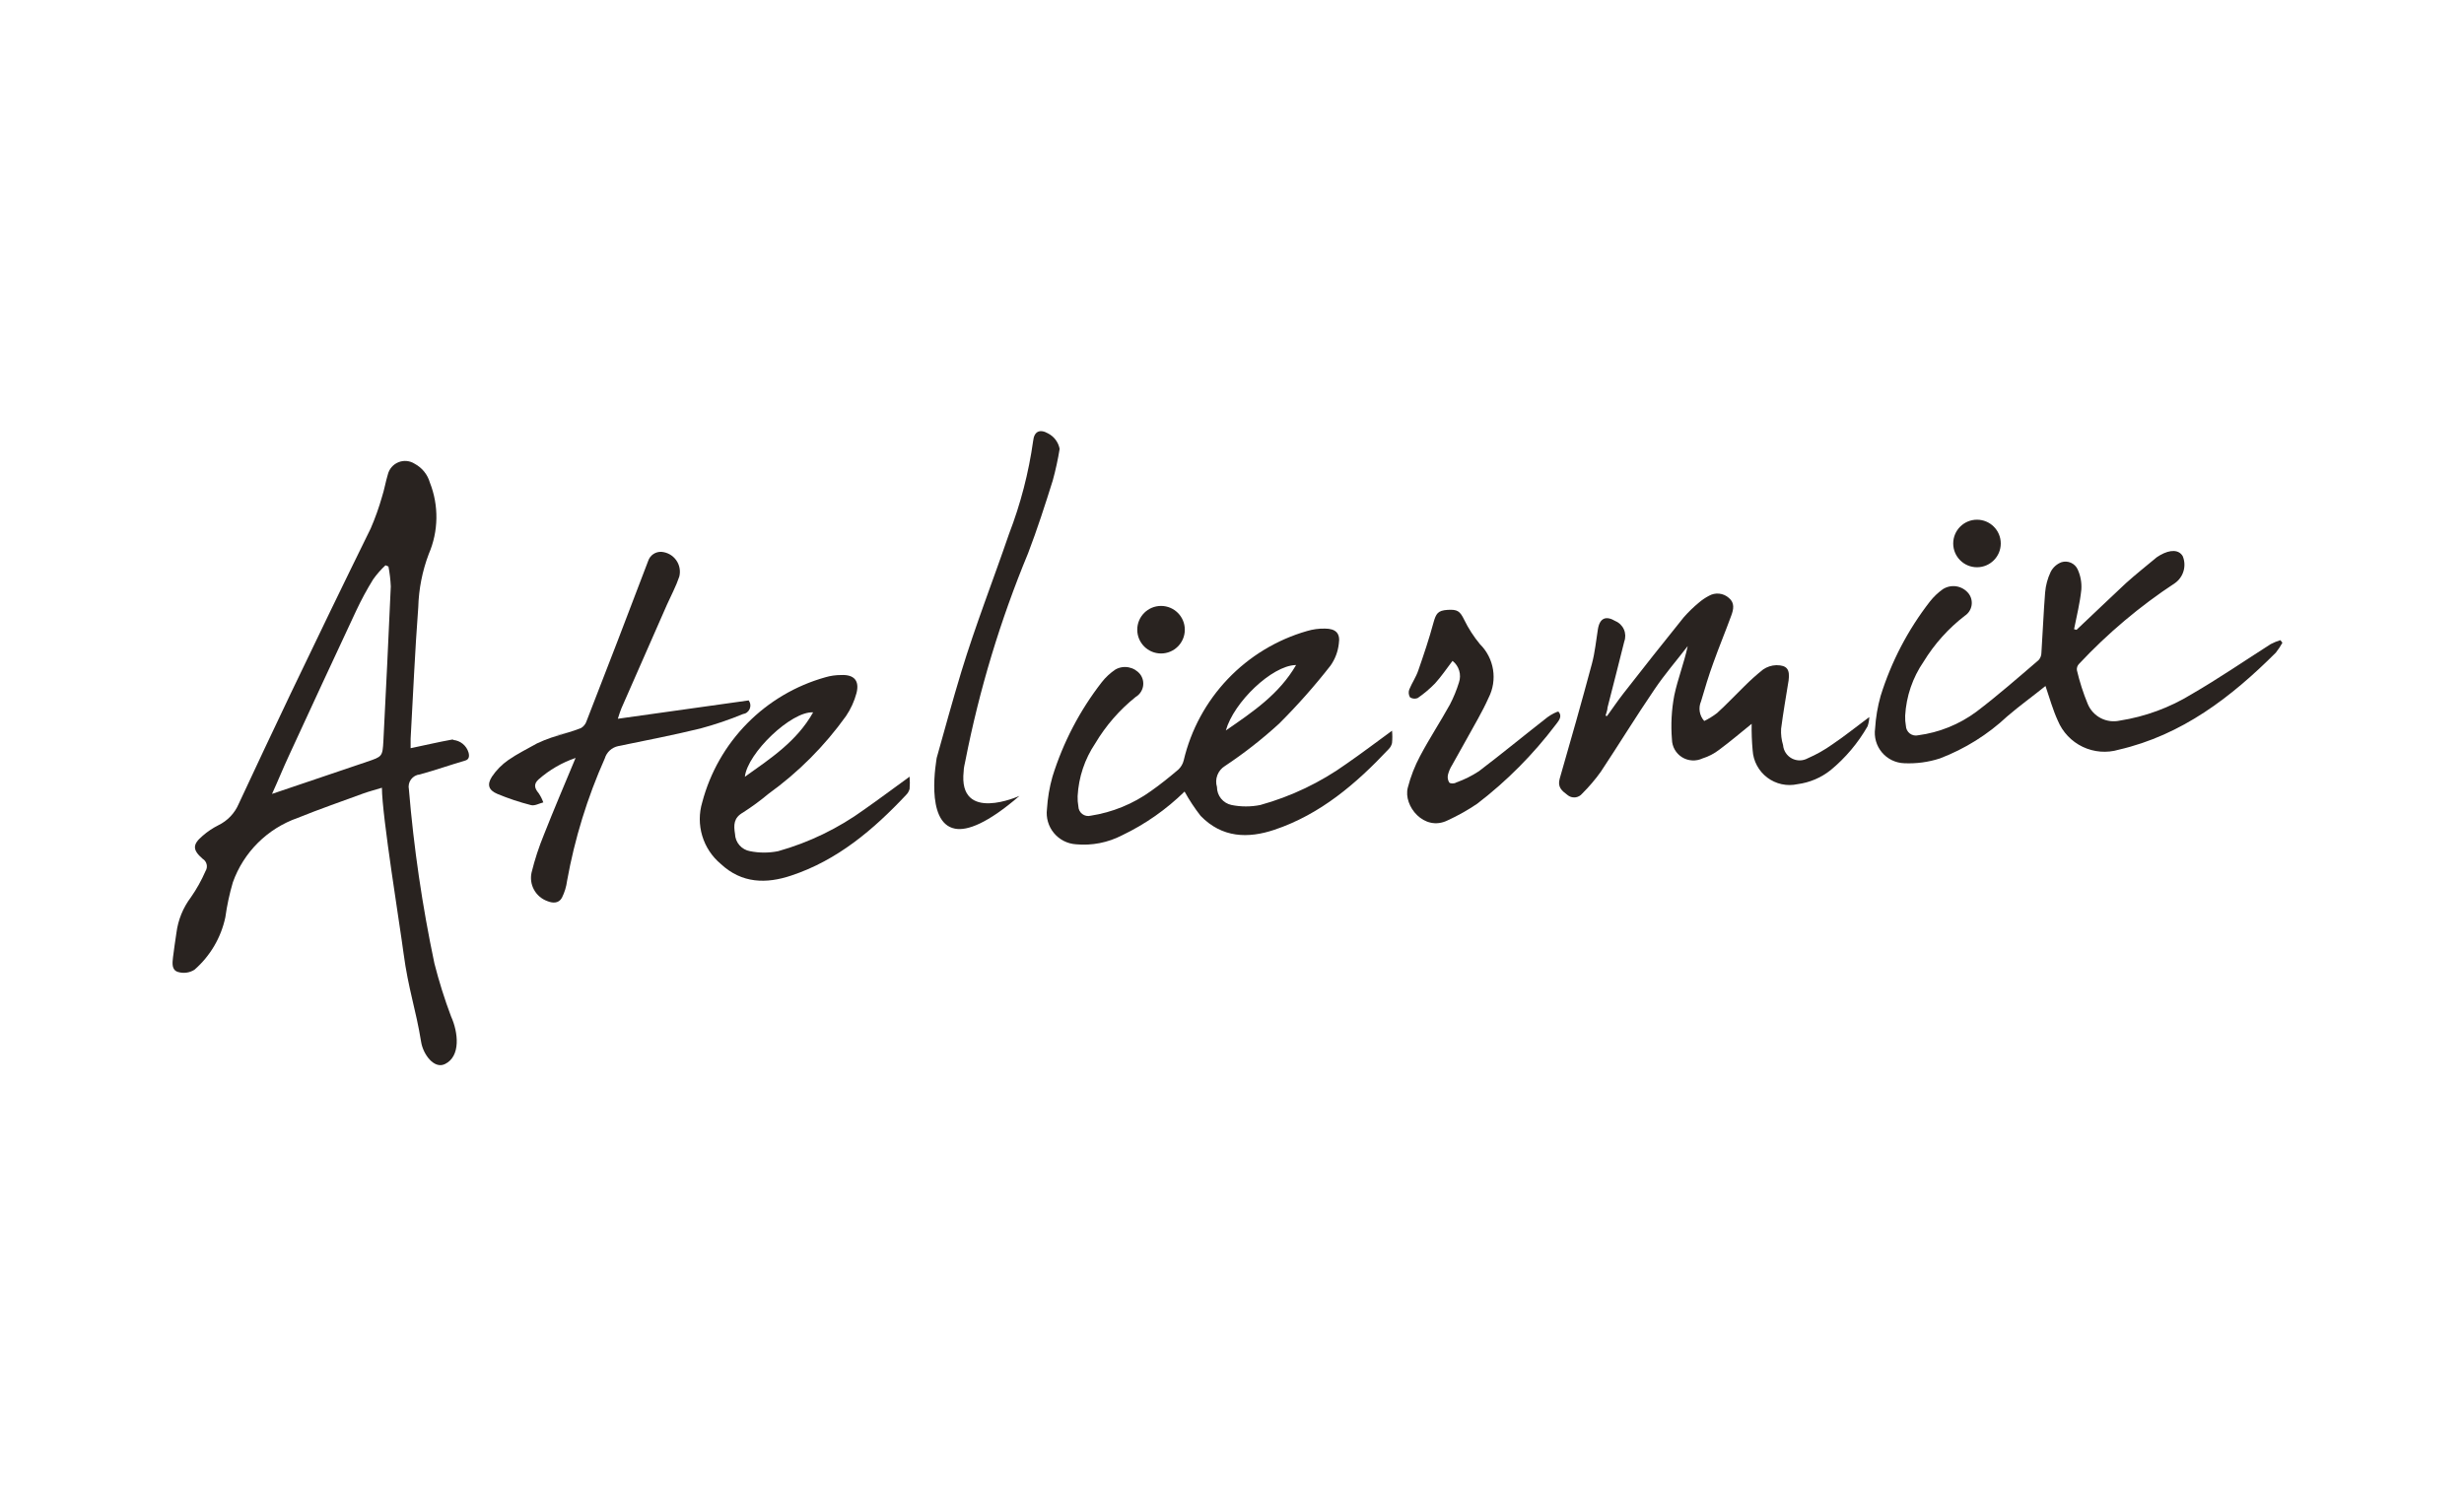 <svg width="200" height="121" viewBox="0 0 200 121" fill="none" xmlns="http://www.w3.org/2000/svg">
<g clip-path="url(#clip0)">
<path d="M168.55 51.13C169.89 49.87 171.22 48.59 172.55 47.35C173.36 46.62 174.22 45.94 175.06 45.24L175.33 45.07C176.17 44.59 176.86 44.62 177.17 45.15C177.327 45.53 177.351 45.952 177.238 46.347C177.126 46.743 176.883 47.089 176.55 47.33C173.695 49.206 171.073 51.415 168.74 53.91C168.678 53.976 168.631 54.055 168.603 54.142C168.576 54.228 168.568 54.32 168.58 54.41C168.799 55.346 169.093 56.262 169.46 57.15C169.666 57.645 170.039 58.051 170.514 58.298C170.99 58.545 171.537 58.616 172.06 58.5C174.13 58.177 176.115 57.446 177.9 56.35C180.09 55.08 182.18 53.65 184.31 52.29C184.562 52.157 184.827 52.05 185.1 51.97L185.26 52.18C185.103 52.465 184.923 52.736 184.72 52.99C181.09 56.61 177.11 59.67 171.98 60.86C171.009 61.147 169.966 61.065 169.052 60.629C168.138 60.194 167.418 59.435 167.03 58.5C166.63 57.63 166.37 56.69 166.03 55.69C165.03 56.5 163.93 57.29 162.93 58.15C161.346 59.635 159.488 60.796 157.46 61.57C156.525 61.874 155.542 62.006 154.56 61.96C154.213 61.948 153.873 61.863 153.561 61.711C153.249 61.559 152.973 61.343 152.751 61.077C152.528 60.811 152.364 60.501 152.269 60.167C152.174 59.833 152.151 59.483 152.2 59.14C152.254 58.243 152.405 57.355 152.65 56.49C153.513 53.717 154.868 51.123 156.65 48.83C156.951 48.449 157.304 48.112 157.7 47.83C158.028 47.621 158.421 47.54 158.805 47.602C159.189 47.665 159.536 47.867 159.78 48.17C159.887 48.306 159.965 48.464 160.008 48.632C160.051 48.8 160.059 48.975 160.031 49.146C160.003 49.317 159.939 49.481 159.844 49.626C159.749 49.771 159.625 49.895 159.48 49.99C158.149 51.016 157.017 52.277 156.14 53.71C155.247 55.008 154.728 56.527 154.64 58.1C154.63 58.378 154.65 58.656 154.7 58.93C154.704 59.05 154.735 59.168 154.79 59.275C154.845 59.382 154.924 59.475 155.019 59.548C155.115 59.62 155.226 59.671 155.344 59.696C155.461 59.72 155.583 59.718 155.7 59.69C157.41 59.464 159.034 58.807 160.42 57.78C162.16 56.46 163.81 55.01 165.47 53.59C165.62 53.423 165.702 53.205 165.7 52.98C165.81 51.35 165.87 49.72 166 48.1C166.048 47.521 166.201 46.955 166.45 46.43C166.633 46.065 166.948 45.783 167.33 45.64C167.582 45.562 167.853 45.578 168.094 45.684C168.334 45.791 168.529 45.981 168.64 46.22C168.876 46.733 168.979 47.297 168.94 47.86C168.83 48.94 168.56 50.01 168.35 51.08L168.55 51.13Z" fill="#292320"/>
<path d="M96.15 64.26C94.666 65.714 92.954 66.913 91.08 67.81C89.926 68.408 88.624 68.662 87.33 68.54C86.985 68.517 86.648 68.423 86.341 68.266C86.033 68.108 85.761 67.888 85.541 67.622C85.321 67.355 85.157 67.046 85.061 66.714C84.965 66.382 84.937 66.033 84.98 65.69C85.034 64.793 85.185 63.904 85.43 63.04C86.293 60.267 87.648 57.673 89.43 55.38C89.743 54.98 90.118 54.633 90.54 54.35C90.865 54.167 91.243 54.105 91.609 54.175C91.975 54.245 92.305 54.441 92.54 54.73C92.648 54.871 92.725 55.034 92.766 55.208C92.806 55.381 92.81 55.561 92.776 55.736C92.742 55.911 92.671 56.076 92.568 56.222C92.466 56.367 92.333 56.489 92.18 56.58C90.869 57.63 89.758 58.907 88.9 60.35C88.045 61.621 87.551 63.1 87.47 64.63C87.46 64.908 87.48 65.186 87.53 65.46C87.532 65.581 87.562 65.7 87.617 65.807C87.671 65.915 87.75 66.009 87.846 66.082C87.942 66.156 88.054 66.206 88.172 66.23C88.291 66.254 88.413 66.25 88.53 66.22C90.294 65.947 91.97 65.262 93.42 64.22C94.19 63.68 94.93 63.08 95.65 62.47C95.861 62.269 96.01 62.013 96.08 61.73C96.664 59.249 97.899 56.969 99.656 55.124C101.414 53.279 103.631 51.935 106.08 51.23C106.553 51.087 107.046 51.02 107.54 51.03C108.41 51.03 108.81 51.4 108.67 52.26C108.599 52.897 108.369 53.506 108 54.03C106.709 55.685 105.316 57.258 103.83 58.74C102.452 60.003 100.977 61.156 99.42 62.19C99.141 62.363 98.927 62.624 98.811 62.931C98.695 63.239 98.684 63.576 98.78 63.89C98.779 64.232 98.896 64.563 99.111 64.829C99.326 65.095 99.626 65.279 99.96 65.35C100.732 65.505 101.528 65.505 102.3 65.35C104.812 64.653 107.182 63.519 109.3 62C110.5 61.17 111.66 60.29 112.99 59.32C113.022 59.653 113.022 59.987 112.99 60.32C112.947 60.51 112.85 60.684 112.71 60.82C110.07 63.63 107.17 66.11 103.45 67.36C101.31 68.08 99.19 68.03 97.45 66.23C96.966 65.608 96.531 64.95 96.15 64.26V64.26ZM105.15 53.99C103.24 54.05 100.15 56.99 99.5 59.3C101.72 57.77 103.83 56.35 105.2 53.99H105.15Z" fill="#292320"/>
<path d="M130.44 58.13C130.89 57.51 131.32 56.87 131.79 56.27C133.4 54.21 135.02 52.15 136.67 50.11C137.051 49.678 137.465 49.276 137.91 48.91C138.156 48.701 138.424 48.52 138.71 48.37C138.964 48.224 139.257 48.162 139.547 48.193C139.838 48.223 140.112 48.345 140.33 48.54C140.82 48.94 140.71 49.47 140.53 49.96C140.06 51.25 139.53 52.52 139.07 53.81C138.7 54.81 138.38 55.89 138.07 56.94C137.956 57.202 137.92 57.491 137.967 57.773C138.013 58.055 138.139 58.318 138.33 58.53C138.702 58.35 139.054 58.133 139.38 57.88C140.14 57.19 140.84 56.44 141.58 55.72C142.063 55.235 142.574 54.777 143.11 54.35C143.426 54.133 143.797 54.012 144.18 54C145.06 54 145.29 54.35 145.18 55.23C144.97 56.54 144.74 57.84 144.57 59.16C144.544 59.609 144.598 60.06 144.73 60.49C144.748 60.715 144.823 60.931 144.947 61.12C145.071 61.309 145.24 61.463 145.439 61.57C145.638 61.676 145.86 61.731 146.086 61.729C146.311 61.728 146.533 61.669 146.73 61.56C147.434 61.254 148.105 60.875 148.73 60.43C149.73 59.76 150.62 59.03 151.73 58.21C151.72 58.465 151.673 58.718 151.59 58.96C150.814 60.319 149.797 61.525 148.59 62.52C147.814 63.138 146.884 63.532 145.9 63.66C145.477 63.753 145.038 63.754 144.614 63.661C144.191 63.569 143.792 63.385 143.446 63.124C143.1 62.862 142.815 62.529 142.61 62.147C142.405 61.765 142.286 61.343 142.26 60.91C142.194 60.195 142.168 59.478 142.18 58.76C141.35 59.43 140.47 60.18 139.54 60.87C139.135 61.181 138.678 61.418 138.19 61.57C137.927 61.693 137.638 61.749 137.349 61.732C137.059 61.716 136.778 61.627 136.532 61.474C136.285 61.321 136.081 61.108 135.937 60.856C135.794 60.604 135.716 60.32 135.71 60.03C135.612 58.834 135.676 57.629 135.9 56.45C136.18 55.12 136.69 53.84 136.99 52.45C136.09 53.62 135.11 54.75 134.29 55.97C132.79 58.17 131.4 60.44 129.93 62.66C129.479 63.287 128.978 63.876 128.43 64.42C128.359 64.509 128.271 64.582 128.171 64.636C128.071 64.69 127.962 64.724 127.849 64.734C127.735 64.744 127.621 64.731 127.513 64.696C127.405 64.661 127.306 64.605 127.22 64.53C126.78 64.2 126.4 63.9 126.6 63.21C127.5 60.1 128.38 56.99 129.22 53.86C129.46 52.96 129.55 52.01 129.7 51.08C129.85 50.15 130.37 49.97 131.12 50.42C131.43 50.551 131.679 50.797 131.813 51.106C131.947 51.415 131.957 51.764 131.84 52.08C131.4 53.87 130.93 55.66 130.48 57.44C130.48 57.66 130.37 57.88 130.32 58.1L130.44 58.13Z" fill="#292320"/>
<path d="M73.83 63.05C73.858 63.383 73.858 63.717 73.83 64.05C73.779 64.236 73.679 64.406 73.54 64.54C70.9 67.35 67.97 69.84 64.22 71.08C62.22 71.75 60.22 71.74 58.5 70.13C57.788 69.535 57.266 68.744 57 67.855C56.733 66.966 56.733 66.019 57 65.13C57.637 62.713 58.895 60.505 60.649 58.724C62.403 56.944 64.593 55.653 67 54.98C67.412 54.859 67.84 54.799 68.27 54.8C69.32 54.75 69.78 55.25 69.52 56.27C69.342 56.933 69.055 57.562 68.67 58.13C66.93 60.561 64.806 62.693 62.38 64.44C61.723 64.99 61.031 65.497 60.31 65.96C59.55 66.39 59.54 66.96 59.66 67.7C59.671 68.038 59.799 68.362 60.021 68.617C60.243 68.872 60.547 69.043 60.88 69.1C61.633 69.25 62.407 69.25 63.16 69.1C65.675 68.393 68.045 67.245 70.16 65.71C71.33 64.89 72.48 64.03 73.83 63.05ZM66 57.83C64.24 57.72 60.67 61.13 60.46 63.06C62.55 61.57 64.68 60.18 66 57.83Z" fill="#292320"/>
<path d="M117.9 53.65C117.4 54.31 116.98 54.93 116.48 55.48C116.05 55.922 115.578 56.32 115.07 56.67C114.969 56.71 114.861 56.726 114.753 56.715C114.645 56.705 114.541 56.669 114.45 56.61C114.393 56.515 114.357 56.408 114.347 56.297C114.336 56.186 114.351 56.074 114.39 55.97C114.61 55.43 114.94 54.97 115.13 54.4C115.57 53.13 116 51.86 116.35 50.56C116.56 49.81 116.7 49.56 117.5 49.51C118.3 49.46 118.5 49.61 118.84 50.3C119.189 51.016 119.622 51.687 120.13 52.3C120.691 52.856 121.061 53.576 121.187 54.356C121.313 55.136 121.188 55.936 120.83 56.64C120.57 57.22 120.27 57.8 119.96 58.36C119.27 59.62 118.55 60.87 117.86 62.12C117.711 62.358 117.6 62.618 117.53 62.89C117.479 63.105 117.515 63.331 117.63 63.52C117.72 63.63 118.04 63.63 118.21 63.52C118.854 63.29 119.468 62.984 120.04 62.61C121.92 61.18 123.74 59.68 125.6 58.23C125.87 58.02 126.46 57.71 126.51 57.78C126.84 58.17 126.51 58.52 126.27 58.84C124.444 61.253 122.302 63.409 119.9 65.25C119.139 65.766 118.336 66.217 117.5 66.6C115.59 67.54 113.88 65.41 114.27 63.94C114.499 63.046 114.835 62.184 115.27 61.37C116.02 59.95 116.91 58.6 117.69 57.19C117.986 56.62 118.23 56.024 118.42 55.41C118.527 55.099 118.535 54.762 118.442 54.447C118.349 54.131 118.159 53.853 117.9 53.65V53.65Z" fill="#292320"/>
<path d="M85.08 35.19C84.4 34.8 83.94 35.02 83.86 35.79C83.497 38.377 82.84 40.913 81.9 43.35C80.62 47.08 79.18 50.76 78.03 54.53C77.33 56.84 76.69 59.17 76.03 61.53C76.03 61.62 75.03 66.79 77.51 67.27C78.51 67.47 80.18 66.83 82.75 64.61C82.75 64.61 77.75 66.88 78.22 62.61C78.22 62.32 78.31 62.03 78.36 61.75C79.492 55.981 81.197 50.34 83.45 44.91C84.19 42.97 84.83 40.99 85.45 39.01C85.683 38.164 85.87 37.306 86.01 36.44C85.959 36.175 85.849 35.925 85.688 35.709C85.527 35.492 85.319 35.315 85.08 35.19V35.19Z" fill="#292320"/>
<path d="M94.24 53.05C95.306 53.05 96.17 52.186 96.17 51.12C96.17 50.054 95.306 49.19 94.24 49.19C93.174 49.19 92.31 50.054 92.31 51.12C92.31 52.186 93.174 53.05 94.24 53.05Z" fill="#292320"/>
<path d="M160.47 46.05C161.536 46.05 162.4 45.186 162.4 44.12C162.4 43.054 161.536 42.19 160.47 42.19C159.404 42.19 158.54 43.054 158.54 44.12C158.54 45.186 159.404 46.05 160.47 46.05Z" fill="#292320"/>
<path d="M46.14 59.43C45.7 59.531 45.267 59.654 44.84 59.8V59.8L46.14 59.43Z" fill="#292320"/>
<path d="M60.77 56.86L50.15 58.35C50.27 57.98 50.34 57.73 50.44 57.5C51.673 54.693 52.907 51.887 54.14 49.08C54.48 48.32 54.88 47.58 55.14 46.8C55.196 46.572 55.201 46.334 55.156 46.103C55.111 45.873 55.016 45.655 54.878 45.464C54.74 45.274 54.562 45.116 54.357 45.001C54.152 44.887 53.924 44.818 53.69 44.8C53.453 44.786 53.219 44.852 53.024 44.986C52.828 45.12 52.683 45.315 52.61 45.54C50.97 49.867 49.303 54.2 47.61 58.54C47.534 58.781 47.37 58.985 47.15 59.11C46.79 59.25 46.43 59.37 46.06 59.48L44.75 59.88C44.355 60.015 43.968 60.172 43.59 60.35C42.81 60.79 41.99 61.19 41.26 61.7C40.737 62.064 40.286 62.522 39.93 63.05C39.51 63.7 39.66 64.15 40.37 64.45C41.257 64.819 42.169 65.123 43.1 65.36C43.4 65.44 43.77 65.22 44.1 65.14C44.006 64.875 43.878 64.623 43.72 64.39C43.4 64.01 43.28 63.66 43.72 63.27C44.596 62.498 45.615 61.907 46.72 61.53C45.83 63.67 44.96 65.7 44.15 67.76C43.742 68.754 43.407 69.777 43.15 70.82C43.04 71.296 43.109 71.797 43.343 72.226C43.577 72.655 43.96 72.984 44.42 73.15C44.88 73.34 45.36 73.34 45.61 72.88C45.827 72.447 45.969 71.981 46.03 71.5C46.647 68.079 47.675 64.745 49.09 61.57C49.164 61.32 49.305 61.095 49.497 60.919C49.689 60.743 49.925 60.623 50.18 60.57C52.41 60.11 54.64 59.68 56.85 59.14C58.024 58.825 59.177 58.434 60.3 57.97C60.421 57.954 60.535 57.907 60.632 57.833C60.728 57.759 60.804 57.661 60.852 57.549C60.899 57.437 60.917 57.315 60.902 57.194C60.888 57.073 60.842 56.958 60.77 56.86V56.86Z" fill="#292320"/>
<path d="M36.83 60.04H36.69C35.58 60.24 34.48 60.5 33.33 60.74C33.33 60.43 33.33 60.2 33.33 59.97C33.53 56.41 33.68 52.85 33.95 49.3C33.99 47.823 34.277 46.362 34.8 44.98C35.598 43.132 35.631 41.042 34.89 39.17C34.797 38.847 34.64 38.546 34.429 38.285C34.218 38.024 33.956 37.808 33.66 37.65C33.467 37.525 33.247 37.449 33.018 37.427C32.79 37.404 32.559 37.437 32.346 37.523C32.132 37.608 31.942 37.743 31.792 37.916C31.641 38.09 31.534 38.297 31.48 38.52C31.3 39.11 31.2 39.73 31.01 40.32C30.76 41.199 30.453 42.061 30.09 42.9C27.9 47.35 25.74 51.82 23.61 56.27C22.19 59.25 20.777 62.25 19.37 65.27C19.049 66.022 18.466 66.633 17.73 66.99C17.269 67.222 16.839 67.51 16.45 67.85C15.62 68.55 15.61 68.99 16.45 69.72C16.531 69.77 16.602 69.836 16.658 69.913C16.713 69.991 16.753 70.079 16.774 70.172C16.796 70.265 16.799 70.361 16.782 70.455C16.766 70.549 16.731 70.639 16.68 70.72C16.355 71.468 15.957 72.181 15.49 72.85C14.856 73.692 14.453 74.685 14.32 75.73C14.22 76.4 14.12 77.08 14.04 77.73C13.99 78.18 13.92 78.73 14.43 78.9C14.656 78.971 14.895 78.992 15.13 78.961C15.365 78.93 15.59 78.848 15.79 78.72C17.061 77.611 17.939 76.12 18.29 74.47C18.423 73.51 18.627 72.56 18.9 71.63C19.331 70.421 20.027 69.324 20.937 68.419C21.847 67.514 22.948 66.824 24.16 66.4C25.93 65.68 27.74 65.06 29.53 64.4C29.98 64.24 30.45 64.12 31 63.95C31 66.2 32.48 75.25 32.75 77.35C33.15 80.35 33.75 81.9 34.18 84.57C34.33 85.57 35.23 86.82 36.12 86.38C37.41 85.75 37.2 83.81 36.61 82.51C36.08 81.103 35.63 79.667 35.26 78.21C34.277 73.548 33.586 68.829 33.19 64.08C33.16 63.941 33.159 63.797 33.189 63.658C33.218 63.519 33.277 63.388 33.361 63.274C33.446 63.159 33.553 63.064 33.677 62.994C33.801 62.925 33.938 62.882 34.08 62.87C35.32 62.53 36.54 62.1 37.77 61.74C38.08 61.65 38.11 61.38 38.03 61.09C37.949 60.814 37.786 60.569 37.563 60.387C37.34 60.205 37.067 60.094 36.78 60.07L36.83 60.04ZM31.72 47.61C31.54 51.79 31.33 55.96 31.12 60.14C31.05 61.43 31.02 61.42 29.79 61.84L22.08 64.45C22.54 63.45 22.97 62.38 23.44 61.37C25.26 57.43 27.07 53.5 28.91 49.58C29.32 48.704 29.781 47.853 30.29 47.03C30.583 46.617 30.919 46.235 31.29 45.89L31.53 45.99C31.633 46.525 31.697 47.066 31.72 47.61V47.61Z" fill="#292320"/>
</g>
<defs>
<clipPath id="clip0">
<rect width="171.28" height="51.48" fill="white" transform="translate(14 35)"/>
</clipPath>
</defs>
</svg>
